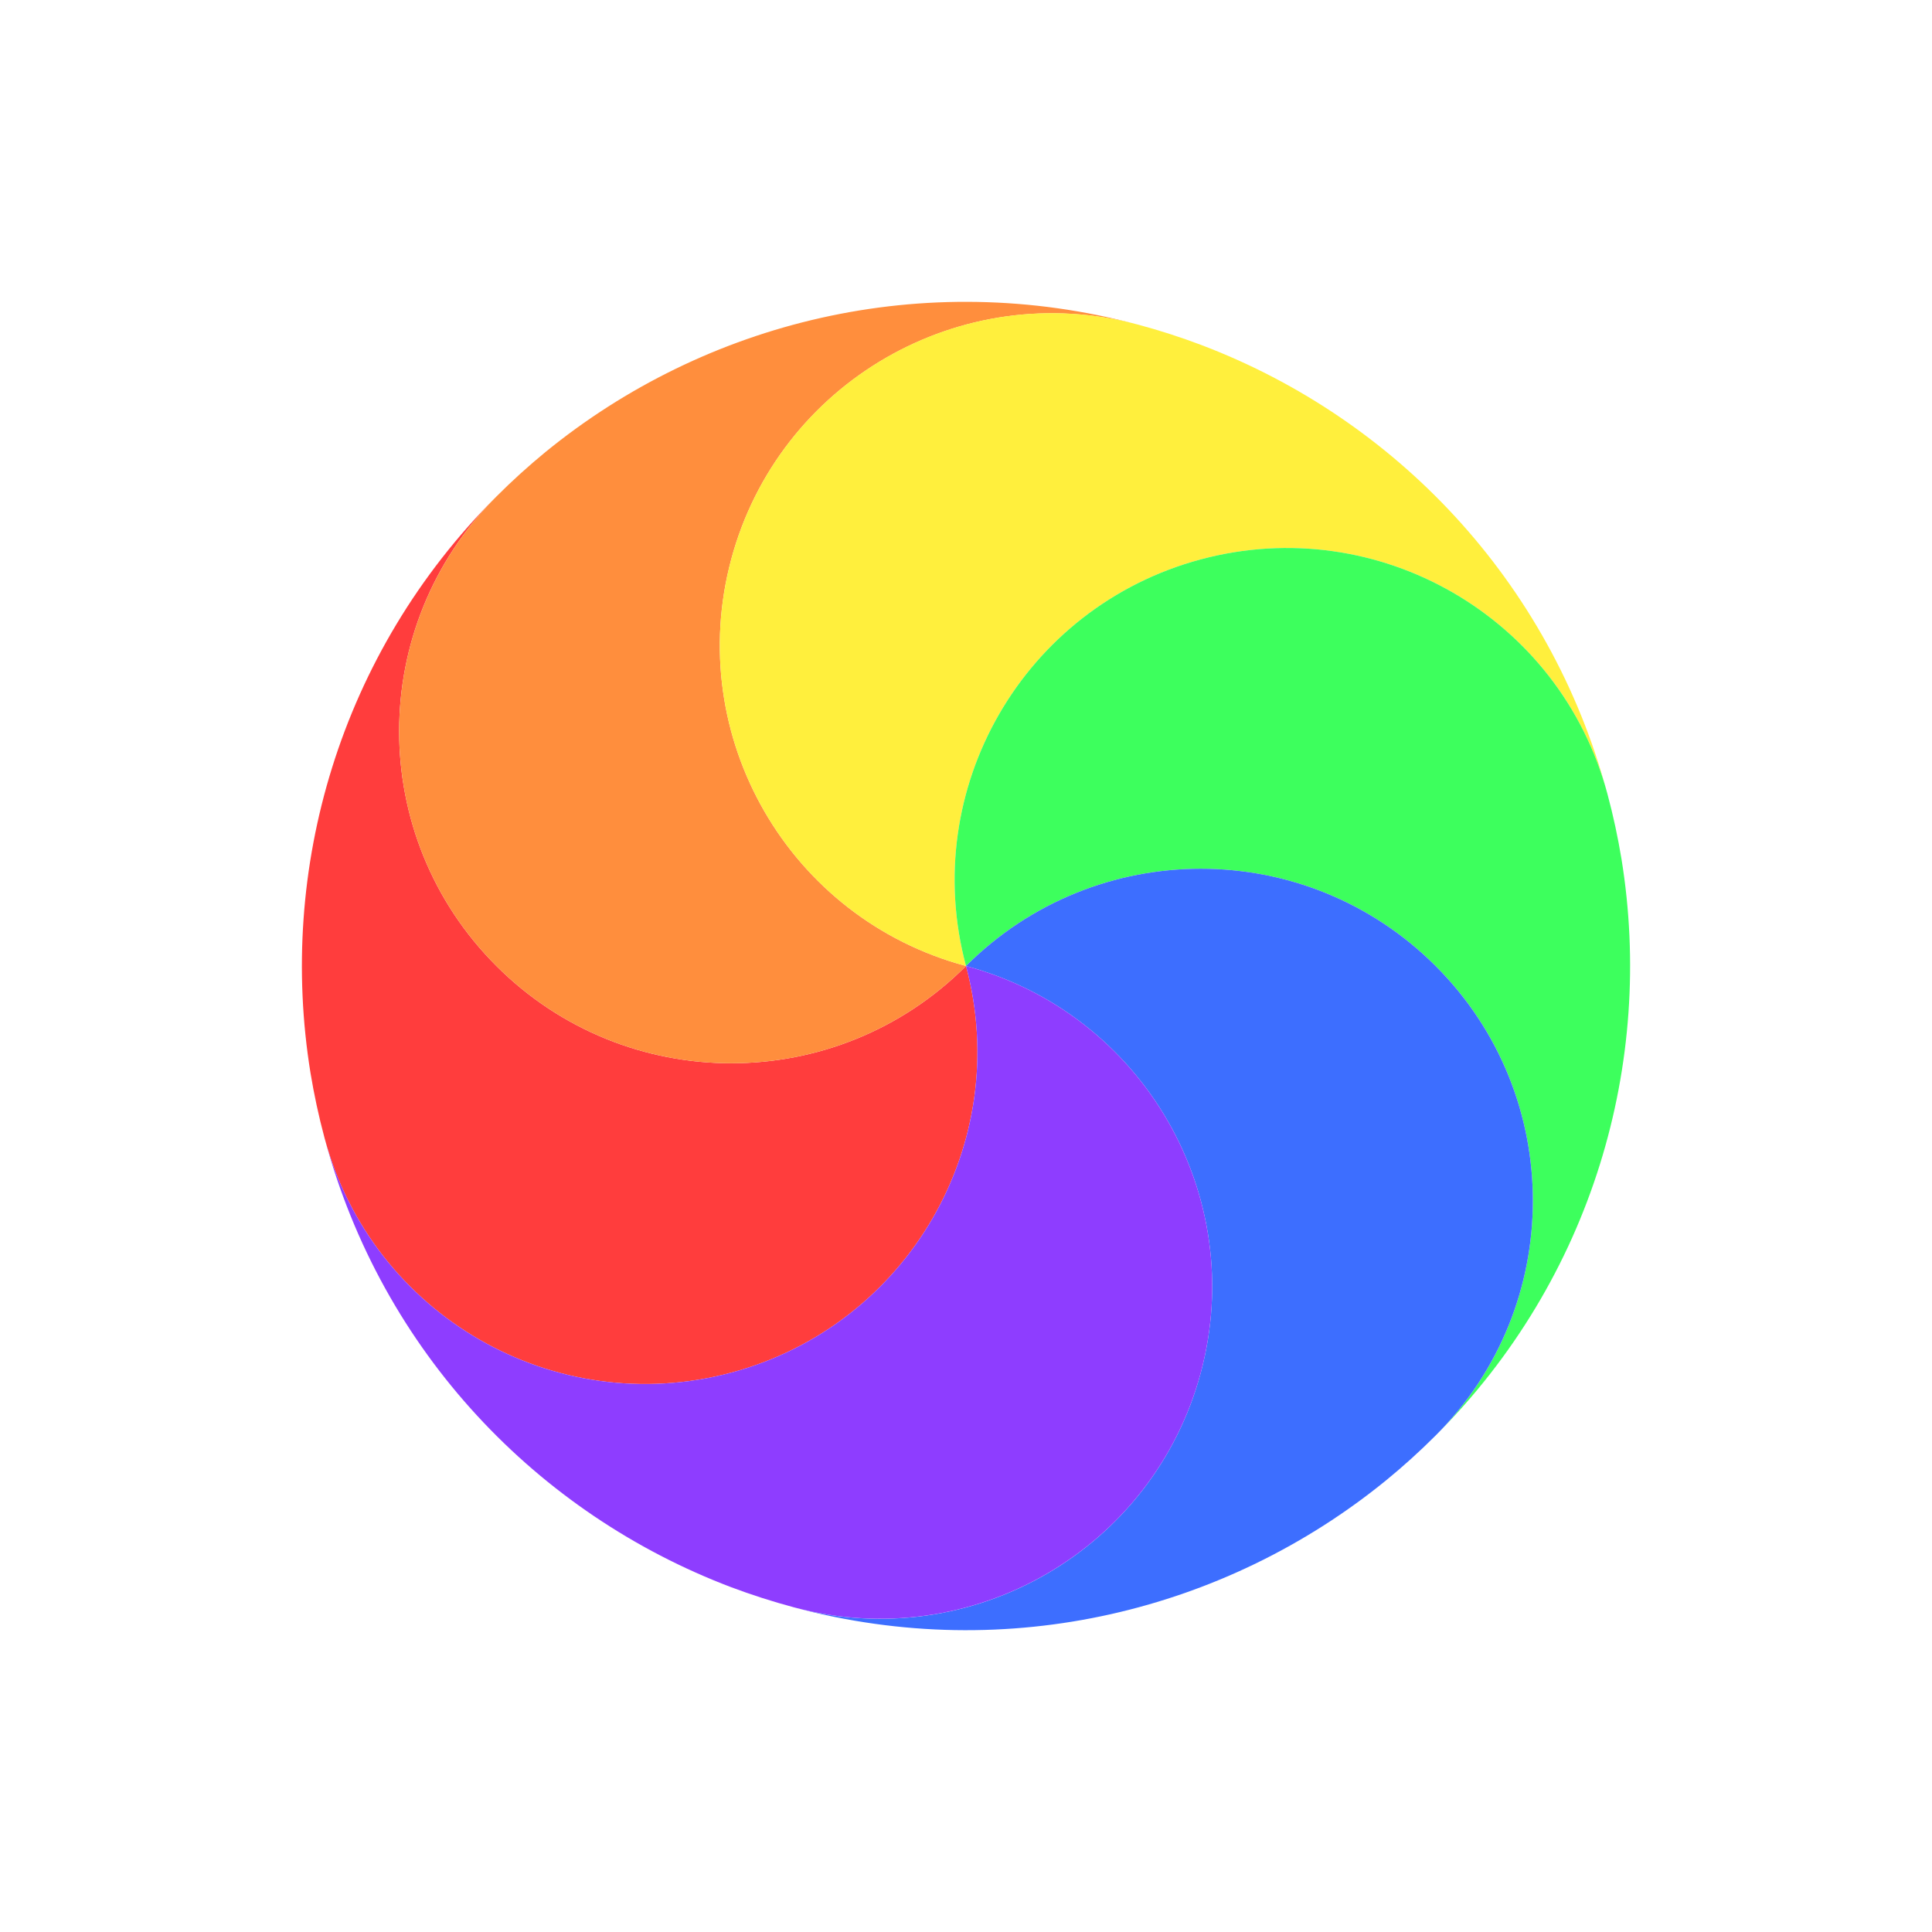 <svg width="32" height="32" viewBox="0 0 32 32" fill="none" xmlns="http://www.w3.org/2000/svg">
<g filter="url(#filter0_d_105_760)">
<circle cx="16" cy="16" r="11.5" transform="rotate(-105 16 16)" stroke="white" stroke-linejoin="round"/>
</g>
<path d="M12.111 22.735C9.177 23.521 6.161 21.78 5.375 18.847C5.279 18.489 5.202 18.13 5.143 17.772C4.596 14.401 5.622 10.823 8.222 8.223C6.074 10.371 6.074 13.853 8.222 16C10.37 18.148 13.852 18.148 16 16C16.786 18.933 15.045 21.949 12.111 22.735Z" fill="#FF3D3D"/>
<path d="M8.222 16C6.074 13.853 6.074 10.371 8.222 8.224C8.484 7.961 8.757 7.715 9.037 7.485C11.684 5.325 15.296 4.425 18.848 5.377C15.914 4.591 12.898 6.332 12.111 9.265C11.325 12.199 13.066 15.214 16 16C13.852 18.148 10.37 18.148 8.222 16Z" fill="#FF8E3D"/>
<path d="M12.111 9.265C12.898 6.331 15.913 4.59 18.847 5.376C19.206 5.472 19.555 5.585 19.894 5.713C23.088 6.924 25.674 9.602 26.625 13.153C25.839 10.219 22.823 8.479 19.889 9.265C16.955 10.051 15.214 13.066 16 16C13.066 15.214 11.325 12.199 12.111 9.265Z" fill="#FFEF3D"/>
<path d="M19.889 9.265C22.823 8.479 25.839 10.219 26.625 13.153C26.721 13.511 26.798 13.87 26.857 14.228C27.404 17.599 26.378 21.177 23.778 23.777C25.926 21.629 25.926 18.147 23.778 16C21.63 13.852 18.148 13.852 16 16C15.214 13.066 16.955 10.051 19.889 9.265Z" fill="#3DFF5D"/>
<path d="M23.778 16C25.926 18.147 25.926 21.629 23.778 23.777C23.516 24.039 23.244 24.285 22.963 24.515C20.316 26.675 16.704 27.575 13.153 26.624C16.087 27.41 19.102 25.669 19.889 22.735C20.675 19.801 18.934 16.786 16 16C18.148 13.852 21.63 13.852 23.778 16Z" fill="#3D6EFF"/>
<path d="M19.889 22.735C19.102 25.668 16.087 27.409 13.152 26.623C12.794 26.527 12.445 26.415 12.105 26.287C8.912 25.075 6.326 22.398 5.375 18.847C6.161 21.78 9.177 23.521 12.111 22.735C15.045 21.949 16.786 18.933 16 16C18.934 16.786 20.675 19.801 19.889 22.735Z" fill="#8E3DFF"/>
<defs>
<filter id="filter0_d_105_760" x="2.997" y="2.997" width="28.006" height="28.006" filterUnits="userSpaceOnUse" color-interpolation-filters="sRGB">
<feFlood flood-opacity="0" result="BackgroundImageFix"/>
<feColorMatrix in="SourceAlpha" type="matrix" values="0 0 0 0 0 0 0 0 0 0 0 0 0 0 0 0 0 0 127 0" result="hardAlpha"/>
<feOffset dx="1" dy="1"/>
<feGaussianBlur stdDeviation="1"/>
<feColorMatrix type="matrix" values="0 0 0 0 0 0 0 0 0 0 0 0 0 0 0 0 0 0 0.25 0"/>
<feBlend mode="normal" in2="BackgroundImageFix" result="effect1_dropShadow_105_760"/>
<feBlend mode="normal" in="SourceGraphic" in2="effect1_dropShadow_105_760" result="shape"/>
</filter>
</defs>
</svg>
